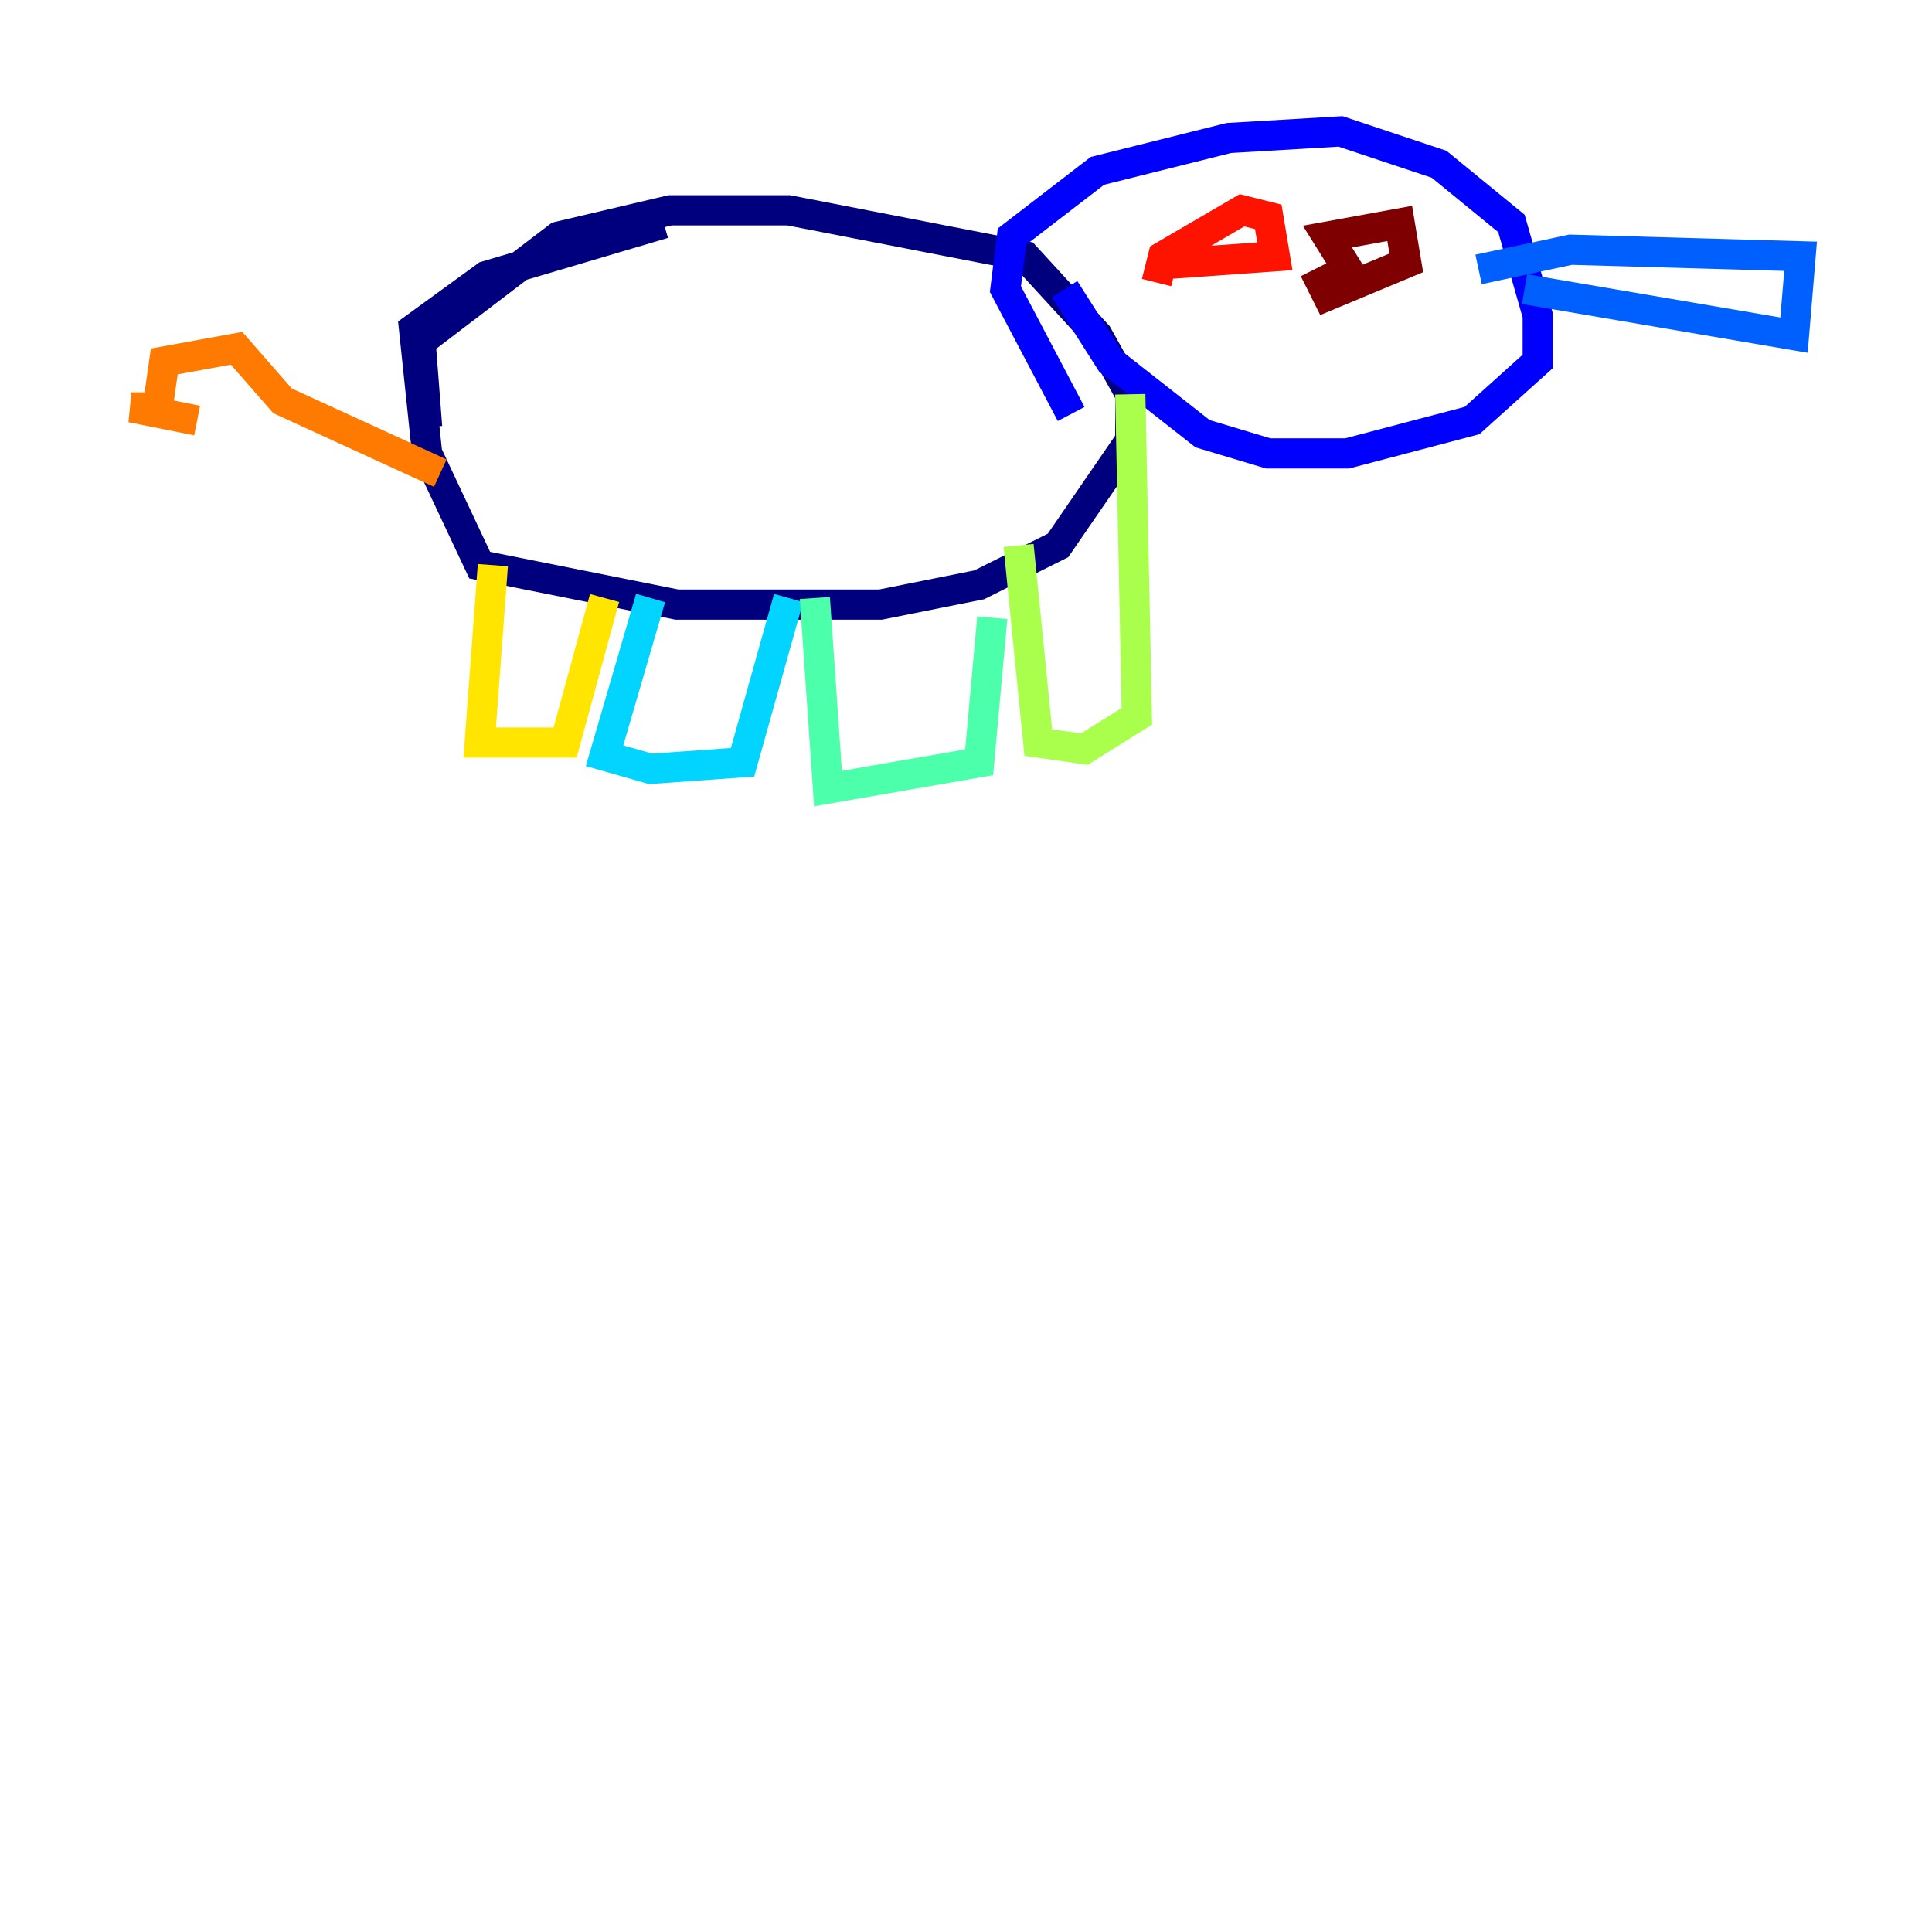 <?xml version="1.0" encoding="utf-8" ?>
<svg baseProfile="tiny" height="128" version="1.2" viewBox="0,0,128,128" width="128" xmlns="http://www.w3.org/2000/svg" xmlns:ev="http://www.w3.org/2001/xml-events" xmlns:xlink="http://www.w3.org/1999/xlink"><defs /><polyline fill="none" points="28.299,28.299 27.864,22.64 37.007,15.674 44.408,13.932 52.245,13.932 67.918,16.98 72.707,22.204 74.884,26.122 74.884,29.17 70.095,36.136 64.871,38.748 58.34,40.054 44.843,40.054 31.782,37.442 28.299,30.041 27.429,21.769 32.218,18.286 43.973,14.803" stroke="#00007f" stroke-width="2" /><polyline fill="none" points="70.966,27.429 66.612,19.157 67.048,15.674 72.707,11.32 81.415,9.143 88.816,8.707 95.347,10.884 100.136,14.803 101.878,20.898 101.878,23.946 97.524,27.864 89.252,30.041 84.027,30.041 79.674,28.735 73.578,23.946 70.531,19.157" stroke="#0000fe" stroke-width="2" /><polyline fill="none" points="97.959,17.85 104.054,16.544 119.293,16.98 118.857,22.204 101.007,19.157" stroke="#0060ff" stroke-width="2" /><polyline fill="none" points="43.102,39.619 40.054,50.068 43.102,50.939 49.197,50.503 52.245,39.619" stroke="#00d4ff" stroke-width="2" /><polyline fill="none" points="53.986,39.619 54.857,52.245 64.871,50.503 65.742,40.925" stroke="#4cffaa" stroke-width="2" /><polyline fill="none" points="67.483,36.136 68.789,49.197 71.837,49.633 75.32,47.456 74.884,26.122" stroke="#aaff4c" stroke-width="2" /><polyline fill="none" points="32.653,37.442 31.782,49.197 37.442,49.197 40.054,39.619" stroke="#ffe500" stroke-width="2" /><polyline fill="none" points="29.17,31.347 18.721,26.558 15.674,23.075 10.884,23.946 10.449,26.993 8.707,26.993 13.061,27.864" stroke="#ff7a00" stroke-width="2" /><polyline fill="none" points="76.626,18.721 77.061,16.98 82.286,13.932 84.027,14.367 84.463,16.98 78.367,17.415 78.367,15.674" stroke="#fe1200" stroke-width="2" /><polyline fill="none" points="90.122,19.157 87.946,15.674 92.735,14.803 93.17,17.415 87.946,19.592 87.075,17.85" stroke="#7f0000" stroke-width="2" /></svg>